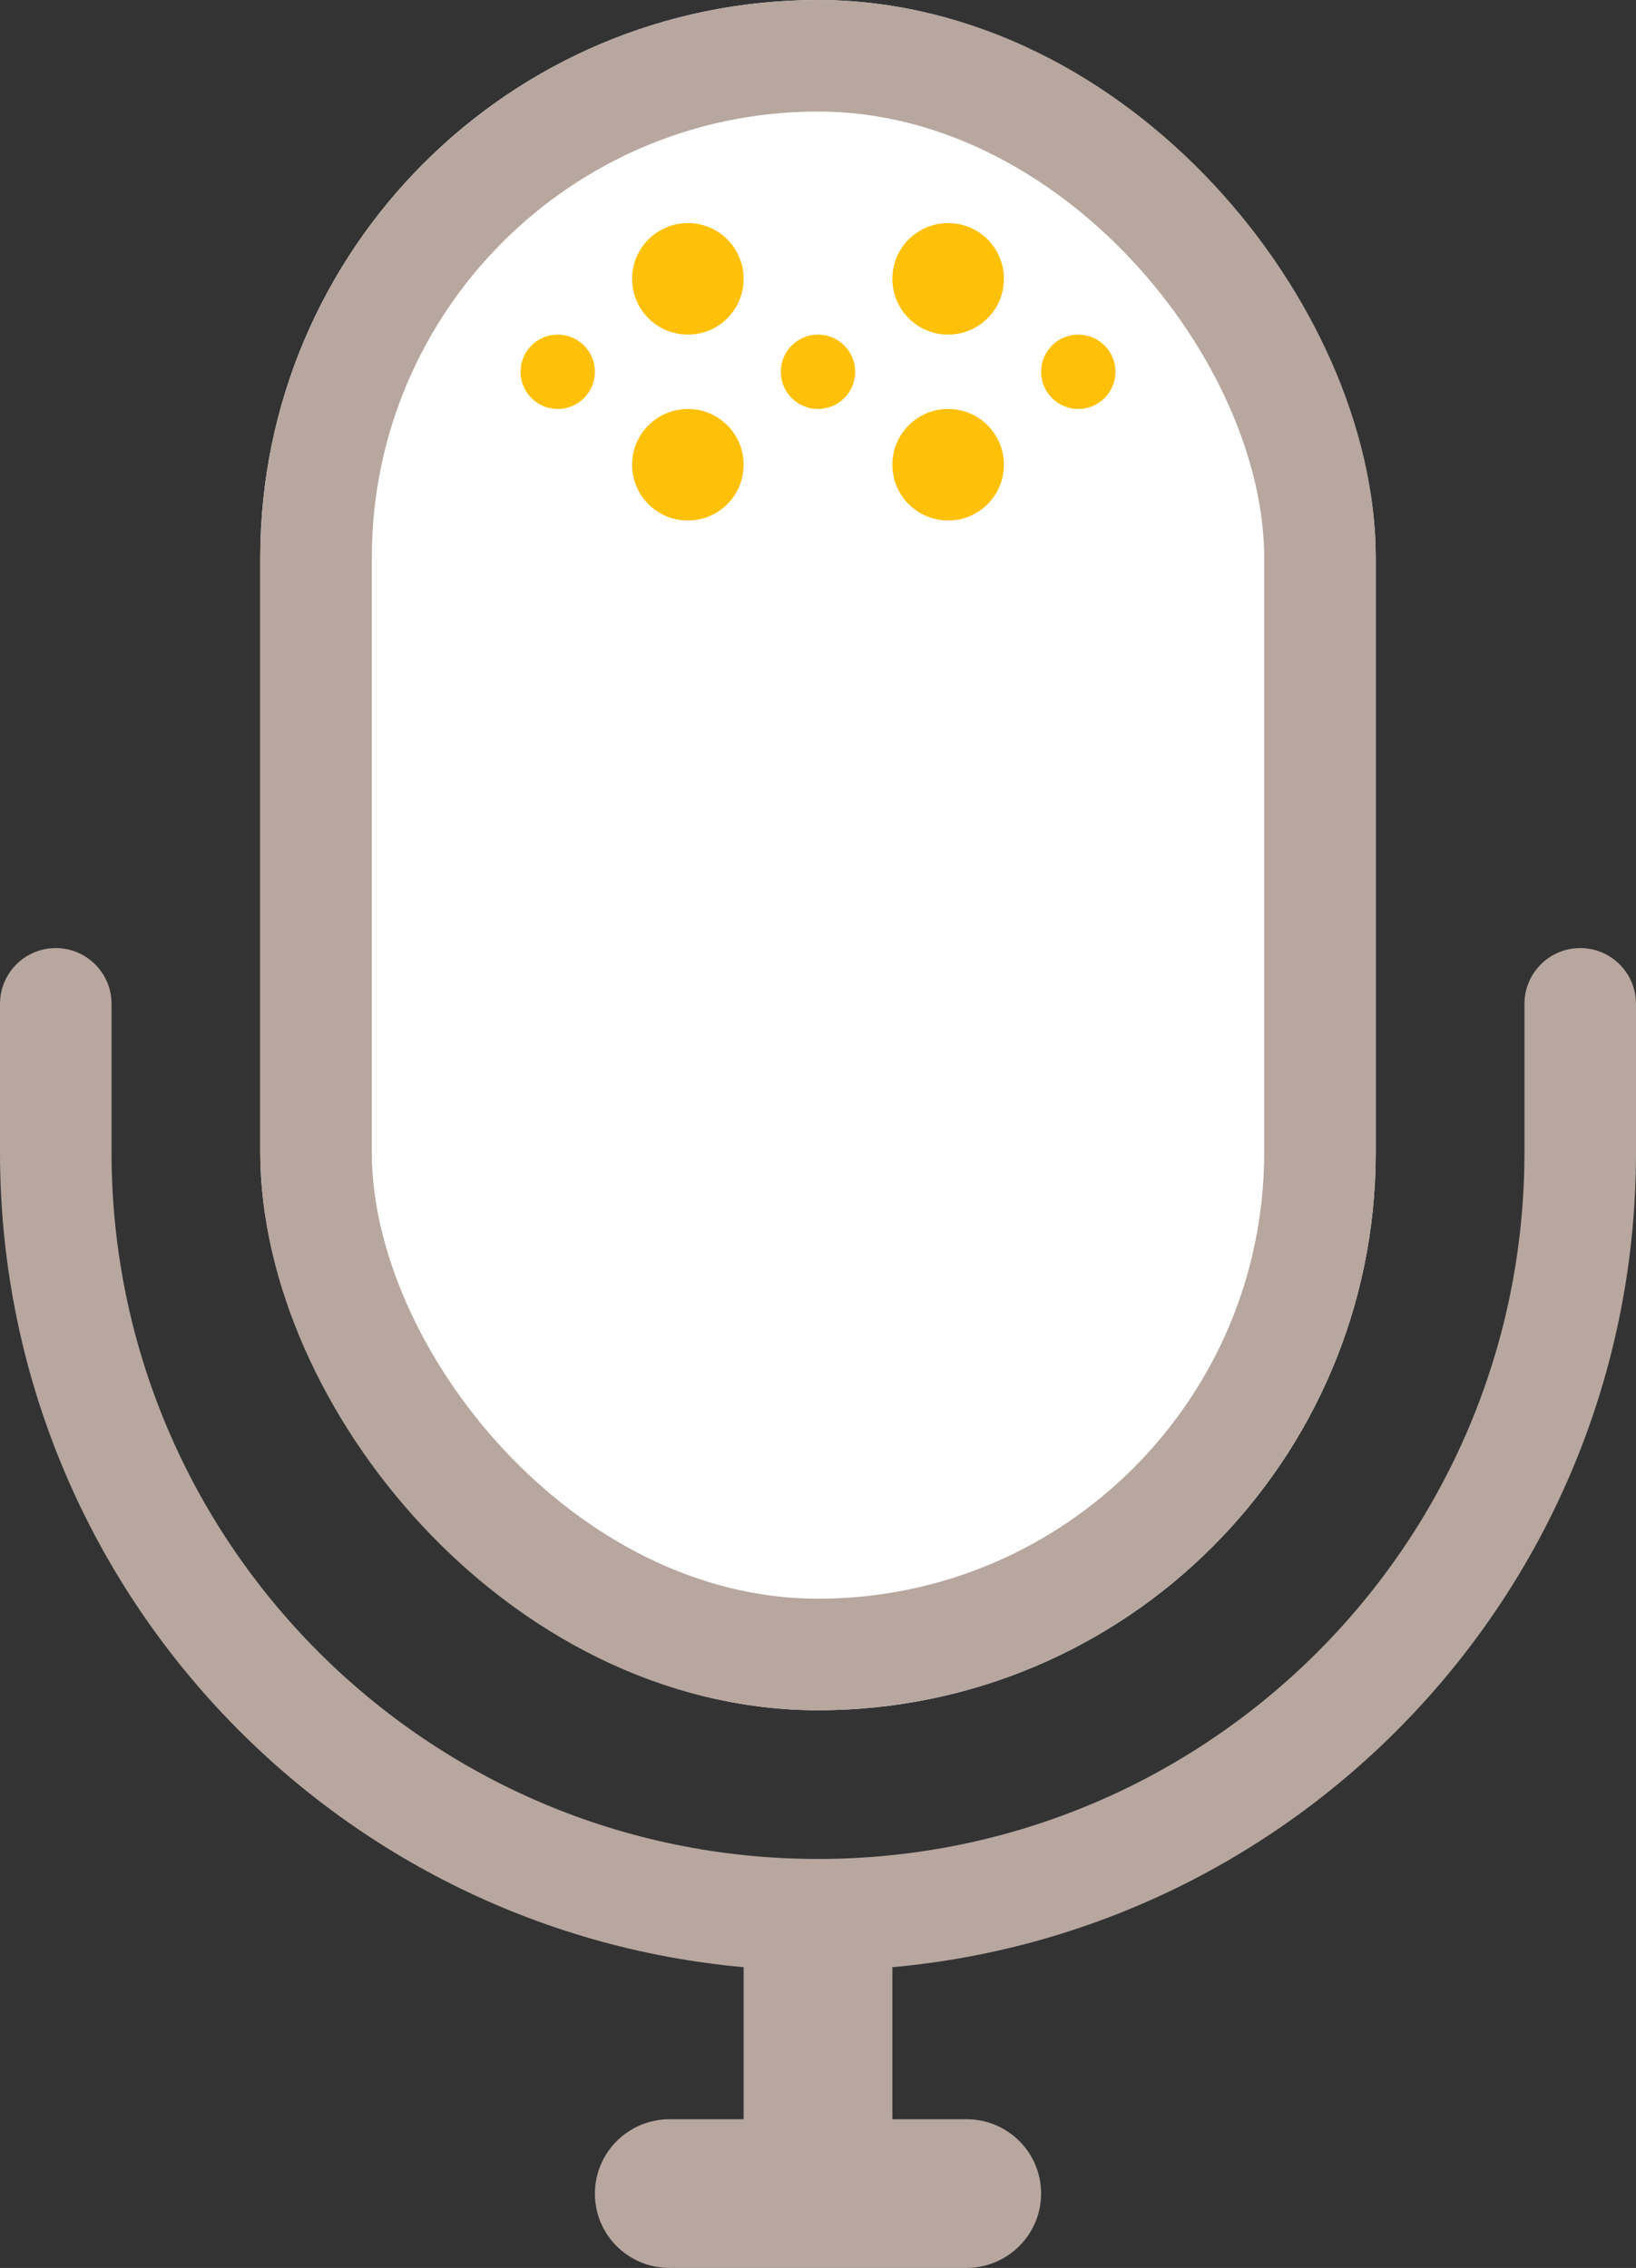 <?xml version="1.0" encoding="UTF-8"?>
<svg width="44px" height="61px" viewBox="0 0 44 61" version="1.1" xmlns="http://www.w3.org/2000/svg" xmlns:xlink="http://www.w3.org/1999/xlink">
    <rect x="0" y="0" width="44" height="61" fill="#333333" stroke="none"/>
    <!-- Generator: Sketch 45.2 (43514) - http://www.bohemiancoding.com/sketch -->
    <title>Talkico</title>
    <desc>Created with Sketch.</desc>
    <defs>
        <rect id="path-1" x="7" y="0" width="30" height="46" rx="15"></rect>
    </defs>
    <g id="Page-1" stroke="none" stroke-width="1" fill="none" fill-rule="evenodd">
        <g id="Artboard-1" transform="translate(-1021, -641)">
            <g id="Talk" transform="translate(1021, 641)">
                <g id="PA">
                    <path d="M24,57 L24,53 C24,52.97 23.999,52.94 23.998,52.911 C35.214,51.901 44,42.476 44,30.999 L44,27 C44,26.172 43.328,25.5 42.5,25.5 C41.672,25.5 41,26.172 41,27 L41,30.992 C41,41.49 32.496,50 22,50 C11.507,50 3,41.486 3,30.992 L3,27 C3,26.172 2.328,25.5 1.5,25.5 C0.672,25.5 0,26.172 0,27 L0,30.999 C0,42.485 8.788,51.902 20.002,52.911 C20.001,52.94 20,52.97 20,53 L20,57 L18.009,57 C16.902,57 16,57.895 16,59 C16,60.112 16.899,61 18.009,61 L25.991,61 C27.098,61 28,60.105 28,59 C28,57.888 27.101,57 25.991,57 L24,57 Z" id="Rectangle-86-Copy" fill="#B7A79F" fill-rule="evenodd"></path>
                    <g id="Rectangle-86">
                        <use fill="#FFFFFF" fill-rule="evenodd" xlink:href="#path-1"></use>
                        <rect stroke="#B7A79F" stroke-width="3" x="8.5" y="1.5" width="27" height="43" rx="13.5"></rect>
                    </g>
                    <circle id="Oval-102" fill="#FFC107" fill-rule="evenodd" cx="18.5" cy="7.5" r="1.5"></circle>
                    <circle id="Oval-102-Copy-5" fill="#FFC107" fill-rule="evenodd" cx="18.5" cy="12.5" r="1.5"></circle>
                    <circle id="Oval-102-Copy-6" fill="#FFC107" fill-rule="evenodd" cx="25.5" cy="12.5" r="1.5"></circle>
                    <circle id="Oval-102-Copy-2" fill="#FFC107" fill-rule="evenodd" cx="15" cy="10" r="1"></circle>
                    <circle id="Oval-102-Copy-3" fill="#FFC107" fill-rule="evenodd" cx="22" cy="10" r="1"></circle>
                    <circle id="Oval-102-Copy-4" fill="#FFC107" fill-rule="evenodd" cx="29" cy="10" r="1"></circle>
                    <circle id="Oval-102-Copy" fill="#FFC107" fill-rule="evenodd" cx="25.5" cy="7.5" r="1.5"></circle>
                </g>
                <g id="Group" transform="translate(14, 6)"></g>
            </g>
        </g>
    </g>
</svg>
